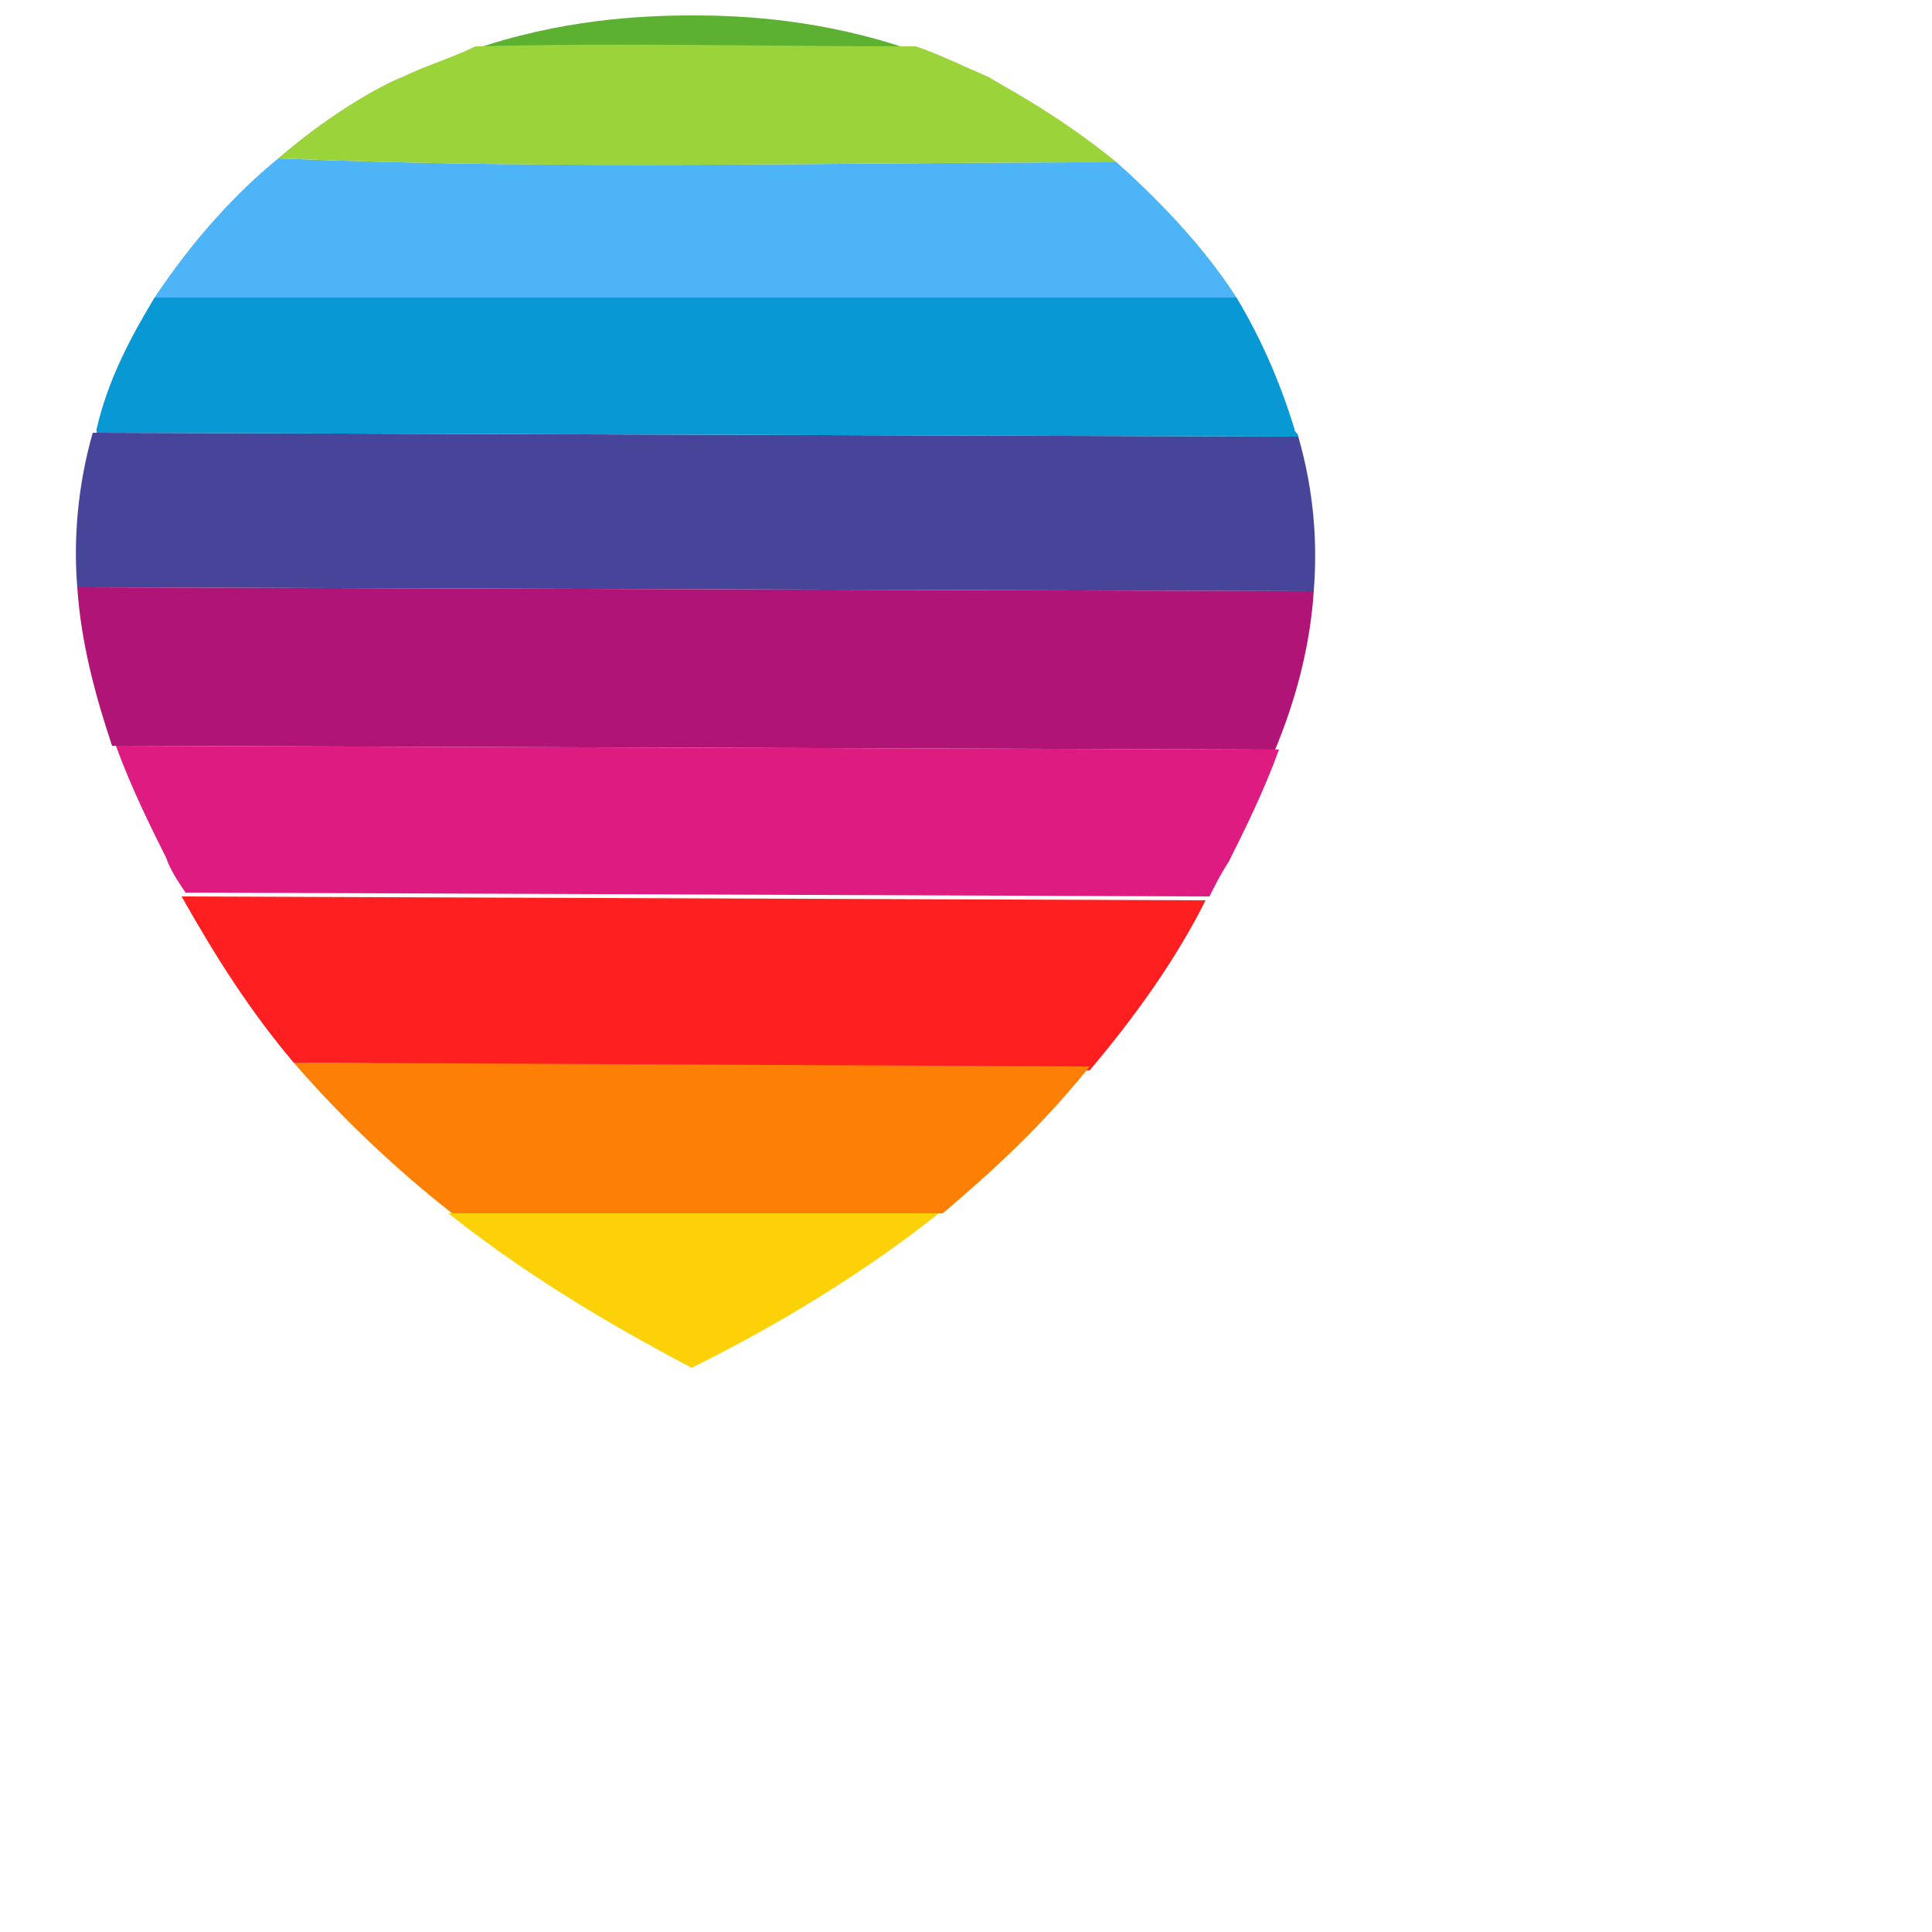 <?xml version="1.0" encoding="utf-8"?>
<!-- Generator: Adobe Illustrator 27.7.0, SVG Export Plug-In . SVG Version: 6.00 Build 0)  -->
<svg version="1.1" id="Capa_1" xmlns="http://www.w3.org/2000/svg" xmlns:xlink="http://www.w3.org/1999/xlink" x="0px" y="0px" width="30" height="30"
	 viewBox="0 0 50 50" enable-background="new 0 0 30 30" xml:space="preserve">
<path opacity="0.43" fill="#D81D1D" d="M18.5,511.8c-0.2-0.1-0.3-0.2-0.5-0.3c-0.2,0.1-0.3,0.2-0.5,0.3H18.5z"/>
<g>
	<path fill="#D81D1D" d="M18.1,0.4c0,0-0.1,0-0.1,0c-0.1,0-0.1,0-0.1,0H18.1z"/>
	<path fill="#5CB130" d="M23.6,1.3c-2.3-0.8-4.4-0.9-5.6-0.9c0.1,0,0.1,0,0.1,0h-0.3c0,0,0.1,0,0.1,0c-1.3,0-3.4,0.1-5.7,0.9
		C16.1,1.2,19.8,1.2,23.6,1.3z"/>
	<path fill="#4DB4F7" enable-background="new    " d="M28.9,4.2c-7.2,0-14.4,0.2-21.7-0.1C6.1,5,5,6.2,4,7.7h28
		C31.1,6.3,29.9,5.1,28.9,4.2z"/>
	<path fill="#47459A" enable-background="new    " d="M33.6,11.3L2.4,11.2C2,12.6,1.9,14,2,15.2L34,15.3C34.1,14,34,12.7,33.6,11.3z
		"/>
	<path fill="#B11477" enable-background="new    " d="M34,15.3L2,15.2c0.1,1.5,0.5,2.9,0.9,4.1L33,19.4C33.5,18.2,33.9,16.8,34,15.3
		z"/>
	<path fill="#DE1B80" enable-background="new    " d="M31.8,22.3c0.4-0.8,0.9-1.8,1.3-2.9L3,19.3c0.4,1.1,0.9,2.1,1.3,2.9
		c0.1,0.3,0.3,0.6,0.5,0.9l26.5,0.1C31.4,23,31.6,22.6,31.8,22.3z"/>
	<path fill="#FF1E20" enable-background="new    " d="M31.2,23.3L4.7,23.2c0.9,1.6,1.8,3,2.9,4.3l20.6,0.2
		C29.3,26.4,30.4,24.9,31.2,23.3z"/>
	<path fill="#FD7F03" enable-background="new    " d="M28.2,27.6L7.6,27.5c1.3,1.5,2.7,2.8,4.1,3.9l12.7,0
		C25.7,30.3,27,29.1,28.2,27.6z"/>
	<path fill="#FCD107" enable-background="new    " d="M24.3,31.4l-12.7,0c2.4,1.9,4.8,3.2,6.3,4C19.5,34.6,21.9,33.3,24.3,31.4z"/>
	<path fill="#0899D4" enable-background="new    " d="M33.5,11.1c-0.4-1.3-0.9-2.4-1.5-3.4H4c-0.6,1-1.2,2.1-1.5,3.4
		c0,0,0,0.1,0,0.1l31.1,0.1C33.6,11.2,33.5,11.2,33.5,11.1z"/>
	<path fill="#9BD33A" enable-background="new    " d="M28.9,4.2c-1.6-1.3-3-2-3.3-2.2c-0.7-0.3-1.3-0.6-1.9-0.8
		c-3.8,0-7.6-0.1-11.4,0C11.7,1.5,11,1.7,10.4,2c-0.3,0.1-1.7,0.8-3.2,2.1C14.4,4.4,21.6,4.2,28.9,4.2z"/>
</g>
</svg>
